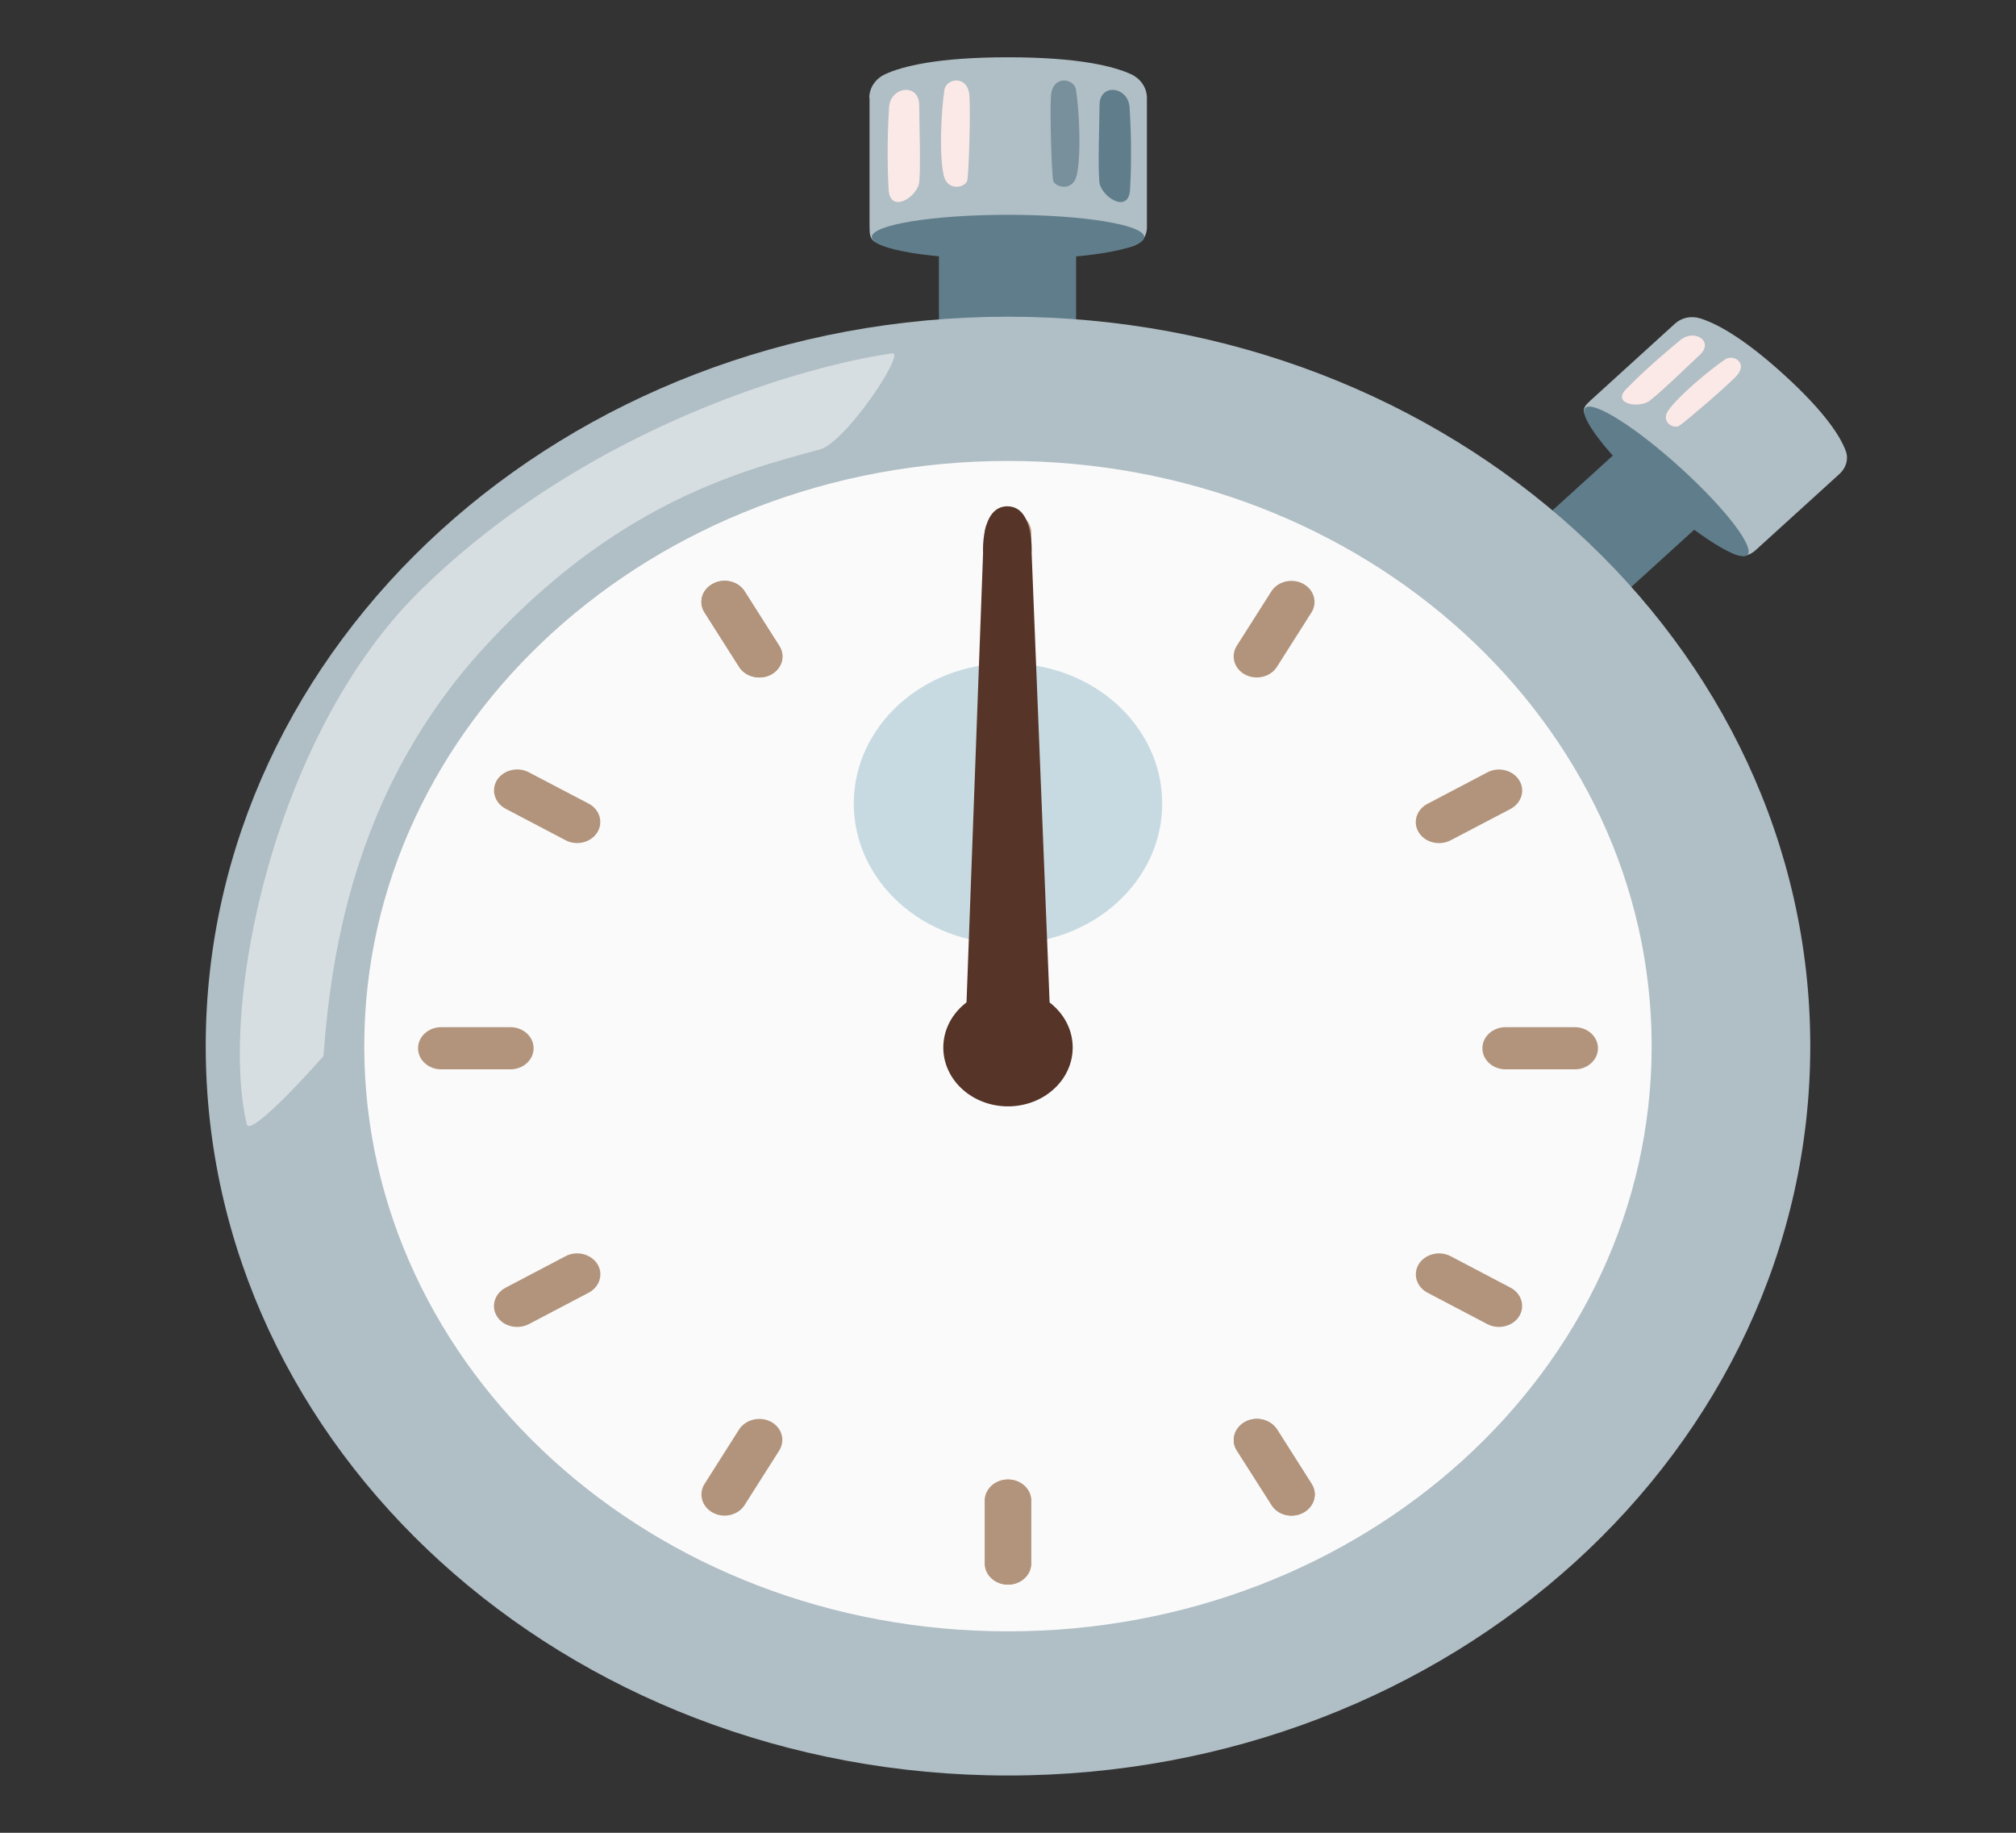 <svg width="22" height="20" viewBox="0 0 22 20" fill="none" xmlns="http://www.w3.org/2000/svg">
<rect x="0" y="0" width="22" height="20" fill="#333333" stroke="none"/>
<g id="noto:stopwatch">
<path id="Vector" d="M11.743 2.676V4.401H10.246V2.676H11.743Z" fill="#607D8B"/>
<path id="Vector_2" d="M9.486 1.069C9.486 0.959 9.553 0.858 9.661 0.809C9.848 0.723 10.233 0.625 11 0.625C11.767 0.625 12.152 0.723 12.341 0.809C12.449 0.858 12.516 0.959 12.516 1.069V2.477C12.516 2.688 12.299 2.717 12.124 2.717L9.787 2.692C9.517 2.658 9.489 2.636 9.489 2.477V1.069H9.486Z" fill="#B0BEC5"/>
<path id="Vector_3" d="M11 2.831C11.821 2.831 12.487 2.722 12.487 2.587C12.487 2.453 11.821 2.344 11 2.344C10.179 2.344 9.513 2.453 9.513 2.587C9.513 2.722 10.179 2.831 11 2.831Z" fill="#607D8B"/>
<path id="Vector_4" d="M10.555 1.97C10.538 2.045 10.343 2.092 10.3 1.92C10.247 1.706 10.27 1.216 10.306 0.98C10.325 0.855 10.562 0.812 10.579 1.045C10.593 1.234 10.572 1.895 10.555 1.97V1.97Z" fill="#FBE9E7"/>
<path id="Vector_5" d="M10.032 1.984C10.019 2.144 9.713 2.344 9.697 2.067C9.677 1.702 9.69 1.363 9.702 1.172C9.716 0.944 10.027 0.902 10.031 1.144C10.032 1.37 10.048 1.795 10.032 1.984V1.984Z" fill="#FBE9E7"/>
<path id="Vector_6" d="M11.493 1.97C11.511 2.045 11.705 2.092 11.748 1.92C11.801 1.706 11.779 1.216 11.742 0.98C11.724 0.855 11.486 0.812 11.469 1.045C11.456 1.234 11.476 1.895 11.493 1.97Z" fill="#78909C"/>
<path id="Vector_7" d="M11.997 1.984C12.011 2.144 12.317 2.344 12.332 2.067C12.353 1.702 12.339 1.363 12.327 1.172C12.313 0.944 12.002 0.902 11.999 1.144C11.997 1.37 11.981 1.795 11.997 1.984Z" fill="#607D8B"/>
<path id="Vector_8" d="M18.569 5.707L17.442 6.732L16.553 5.923L17.68 4.899L18.569 5.707Z" fill="#607D8B"/>
<path id="Vector_9" d="M18.277 3.533C18.312 3.501 18.356 3.478 18.404 3.467C18.453 3.457 18.503 3.459 18.55 3.473C18.719 3.525 19.011 3.673 19.467 4.088C19.922 4.502 20.085 4.767 20.142 4.92C20.175 5.008 20.147 5.103 20.077 5.169L19.157 6.005C19.02 6.13 18.872 6.031 18.767 5.936L17.394 4.658C17.256 4.492 17.253 4.464 17.358 4.369L18.277 3.533V3.533Z" fill="#B0BEC5"/>
<path id="Vector_10" d="M19.068 6.057C19.156 5.977 18.831 5.552 18.343 5.109C17.855 4.665 17.389 4.37 17.301 4.45C17.213 4.53 17.537 4.955 18.025 5.398C18.513 5.842 18.98 6.137 19.068 6.057Z" fill="#607D8B"/>
<path id="Vector_11" d="M18.324 4.647C18.263 4.683 18.119 4.605 18.205 4.48C18.313 4.323 18.647 4.044 18.824 3.923C18.916 3.859 19.085 3.962 18.944 4.109C18.827 4.23 18.382 4.611 18.324 4.647V4.647Z" fill="#FBE9E7"/>
<path id="Vector_12" d="M18.004 4.372C17.892 4.459 17.579 4.412 17.75 4.241C17.976 4.011 18.207 3.819 18.337 3.711C18.495 3.583 18.707 3.727 18.55 3.872C18.406 4.008 18.136 4.269 18.004 4.372V4.372Z" fill="#FBE9E7"/>
<path id="Vector_13" d="M11 19.375C15.835 19.375 19.755 15.812 19.755 11.416C19.755 7.02 15.835 3.456 11 3.456C6.165 3.456 2.245 7.02 2.245 11.416C2.245 15.812 6.165 19.375 11 19.375Z" fill="#B0BEC5"/>
<path id="Vector_14" d="M11 17.802C14.88 17.802 18.024 14.943 18.024 11.416C18.024 7.889 14.88 5.03 11 5.03C7.12 5.03 3.975 7.889 3.975 11.416C3.975 14.943 7.12 17.802 11 17.802Z" fill="#FAFAFA"/>
<g id="Group">
<path id="Vector_15" d="M11 6.731C10.861 6.731 10.747 6.628 10.747 6.502V5.814C10.747 5.688 10.861 5.584 11 5.584C11.139 5.584 11.253 5.688 11.253 5.814V6.502C11.253 6.63 11.139 6.731 11 6.731Z" fill="#B2947C"/>
<path id="Vector_16" d="M11 17.292C10.861 17.292 10.747 17.189 10.747 17.062V16.375C10.747 16.248 10.861 16.145 11 16.145C11.139 16.145 11.253 16.248 11.253 16.375V17.062C11.253 17.189 11.139 17.292 11 17.292Z" fill="#B2947C"/>
<path id="Vector_17" d="M17.186 11.669H16.43C16.29 11.669 16.177 11.566 16.177 11.439C16.177 11.312 16.29 11.209 16.43 11.209H17.186C17.325 11.209 17.438 11.312 17.438 11.439C17.438 11.566 17.325 11.669 17.186 11.669Z" fill="#B2947C"/>
<path id="Vector_18" d="M5.57 11.669H4.814C4.675 11.669 4.562 11.566 4.562 11.439C4.562 11.312 4.675 11.209 4.814 11.209H5.57C5.71 11.209 5.823 11.312 5.823 11.439C5.823 11.566 5.71 11.669 5.57 11.669Z" fill="#B2947C"/>
<path id="Vector_19" d="M11 6.731C10.861 6.731 10.747 6.628 10.747 6.502V5.814C10.747 5.688 10.861 5.584 11 5.584C11.139 5.584 11.253 5.688 11.253 5.814V6.502C11.253 6.63 11.139 6.731 11 6.731Z" fill="#B2947C"/>
<path id="Vector_20" d="M11 17.292C10.861 17.292 10.747 17.189 10.747 17.062V16.375C10.747 16.248 10.861 16.145 11 16.145C11.139 16.145 11.253 16.248 11.253 16.375V17.062C11.253 17.189 11.139 17.292 11 17.292Z" fill="#B2947C"/>
<path id="Vector_21" d="M8.066 7.278L7.688 6.683C7.618 6.573 7.659 6.433 7.781 6.369C7.901 6.305 8.056 6.342 8.126 6.453L8.504 7.048C8.575 7.158 8.534 7.298 8.412 7.363C8.291 7.425 8.137 7.388 8.066 7.278Z" fill="#B2947C"/>
<path id="Vector_22" d="M13.876 16.423L13.497 15.828C13.427 15.719 13.47 15.578 13.59 15.514C13.71 15.45 13.865 15.489 13.936 15.598L14.314 16.194C14.384 16.303 14.341 16.444 14.221 16.508C14.099 16.572 13.944 16.534 13.876 16.423Z" fill="#B2947C"/>
<g id="Group_2">
<path id="Vector_23" d="M8.066 7.278L7.688 6.683C7.618 6.573 7.659 6.433 7.781 6.369C7.901 6.305 8.056 6.342 8.126 6.453L8.504 7.048C8.575 7.158 8.534 7.298 8.412 7.363C8.291 7.425 8.137 7.388 8.066 7.278Z" fill="#B2947C"/>
<path id="Vector_24" d="M13.876 16.423L13.497 15.828C13.427 15.719 13.47 15.578 13.59 15.514C13.71 15.45 13.865 15.489 13.936 15.598L14.314 16.194C14.384 16.303 14.341 16.444 14.221 16.508C14.099 16.572 13.944 16.534 13.876 16.423Z" fill="#B2947C"/>
</g>
<g id="Group_3">
<path id="Vector_25" d="M6.172 9.169L5.517 8.825C5.397 8.761 5.356 8.622 5.424 8.511C5.495 8.402 5.648 8.364 5.77 8.427L6.425 8.77C6.545 8.834 6.586 8.973 6.518 9.084C6.447 9.195 6.292 9.233 6.172 9.169Z" fill="#B2947C"/>
<path id="Vector_26" d="M16.232 14.45L15.577 14.106C15.457 14.042 15.415 13.903 15.484 13.792C15.555 13.683 15.708 13.645 15.83 13.708L16.485 14.052C16.605 14.116 16.646 14.255 16.577 14.366C16.507 14.475 16.352 14.512 16.232 14.45Z" fill="#B2947C"/>
</g>
<g id="Group_4">
<path id="Vector_27" d="M13.588 7.362C13.468 7.298 13.427 7.159 13.496 7.048L13.874 6.453C13.944 6.344 14.097 6.306 14.219 6.369C14.339 6.433 14.381 6.572 14.312 6.683L13.934 7.278C13.864 7.388 13.709 7.425 13.588 7.362Z" fill="#B2947C"/>
<path id="Vector_28" d="M7.781 16.508C7.66 16.444 7.619 16.305 7.688 16.194L8.066 15.598C8.137 15.489 8.29 15.452 8.412 15.514C8.532 15.578 8.573 15.717 8.504 15.828L8.126 16.423C8.056 16.534 7.901 16.572 7.781 16.508Z" fill="#B2947C"/>
</g>
<g id="Group_5">
<path id="Vector_29" d="M15.484 9.086C15.414 8.977 15.455 8.836 15.577 8.772L16.232 8.428C16.352 8.364 16.507 8.403 16.577 8.512C16.648 8.622 16.605 8.762 16.485 8.827L15.83 9.17C15.708 9.233 15.553 9.195 15.484 9.086Z" fill="#B2947C"/>
<path id="Vector_30" d="M5.424 14.366C5.354 14.256 5.397 14.116 5.517 14.052L6.172 13.708C6.292 13.644 6.447 13.683 6.518 13.792C6.588 13.902 6.545 14.042 6.425 14.106L5.77 14.45C5.648 14.512 5.493 14.475 5.424 14.366V14.366Z" fill="#B2947C"/>
</g>
</g>
<g id="Group_6">
<path id="Vector_31" opacity="0.42" d="M11 10.298C11.929 10.298 12.683 9.614 12.683 8.769C12.683 7.924 11.929 7.239 11 7.239C10.071 7.239 9.317 7.924 9.317 8.769C9.317 9.614 10.071 10.298 11 10.298Z" fill="#82AEC0"/>
</g>
<path id="Vector_32" d="M11.258 6.036C11.258 6.036 11.287 5.525 10.993 5.525C10.699 5.525 10.728 6.036 10.728 6.036L10.529 11.439H11.474L11.258 6.036Z" fill="#563428"/>
<path id="Vector_33" d="M11 12.073C11.39 12.073 11.706 11.786 11.706 11.431C11.706 11.077 11.39 10.789 11 10.789C10.61 10.789 10.294 11.077 10.294 11.431C10.294 11.786 10.61 12.073 11 12.073Z" fill="#563428"/>
<path id="Vector_34" opacity="0.64" d="M8.944 4.906C8.008 5.153 6.695 5.531 5.292 7.056C3.905 8.564 3.618 10.316 3.53 11.525C3.53 11.525 2.729 12.436 2.692 12.266C2.389 10.945 2.999 7.995 4.594 6.436C6.45 4.62 8.865 3.977 9.737 3.856C9.888 3.836 9.23 4.831 8.944 4.906V4.906Z" fill="#ECEFF1"/>
</g>
</svg>
